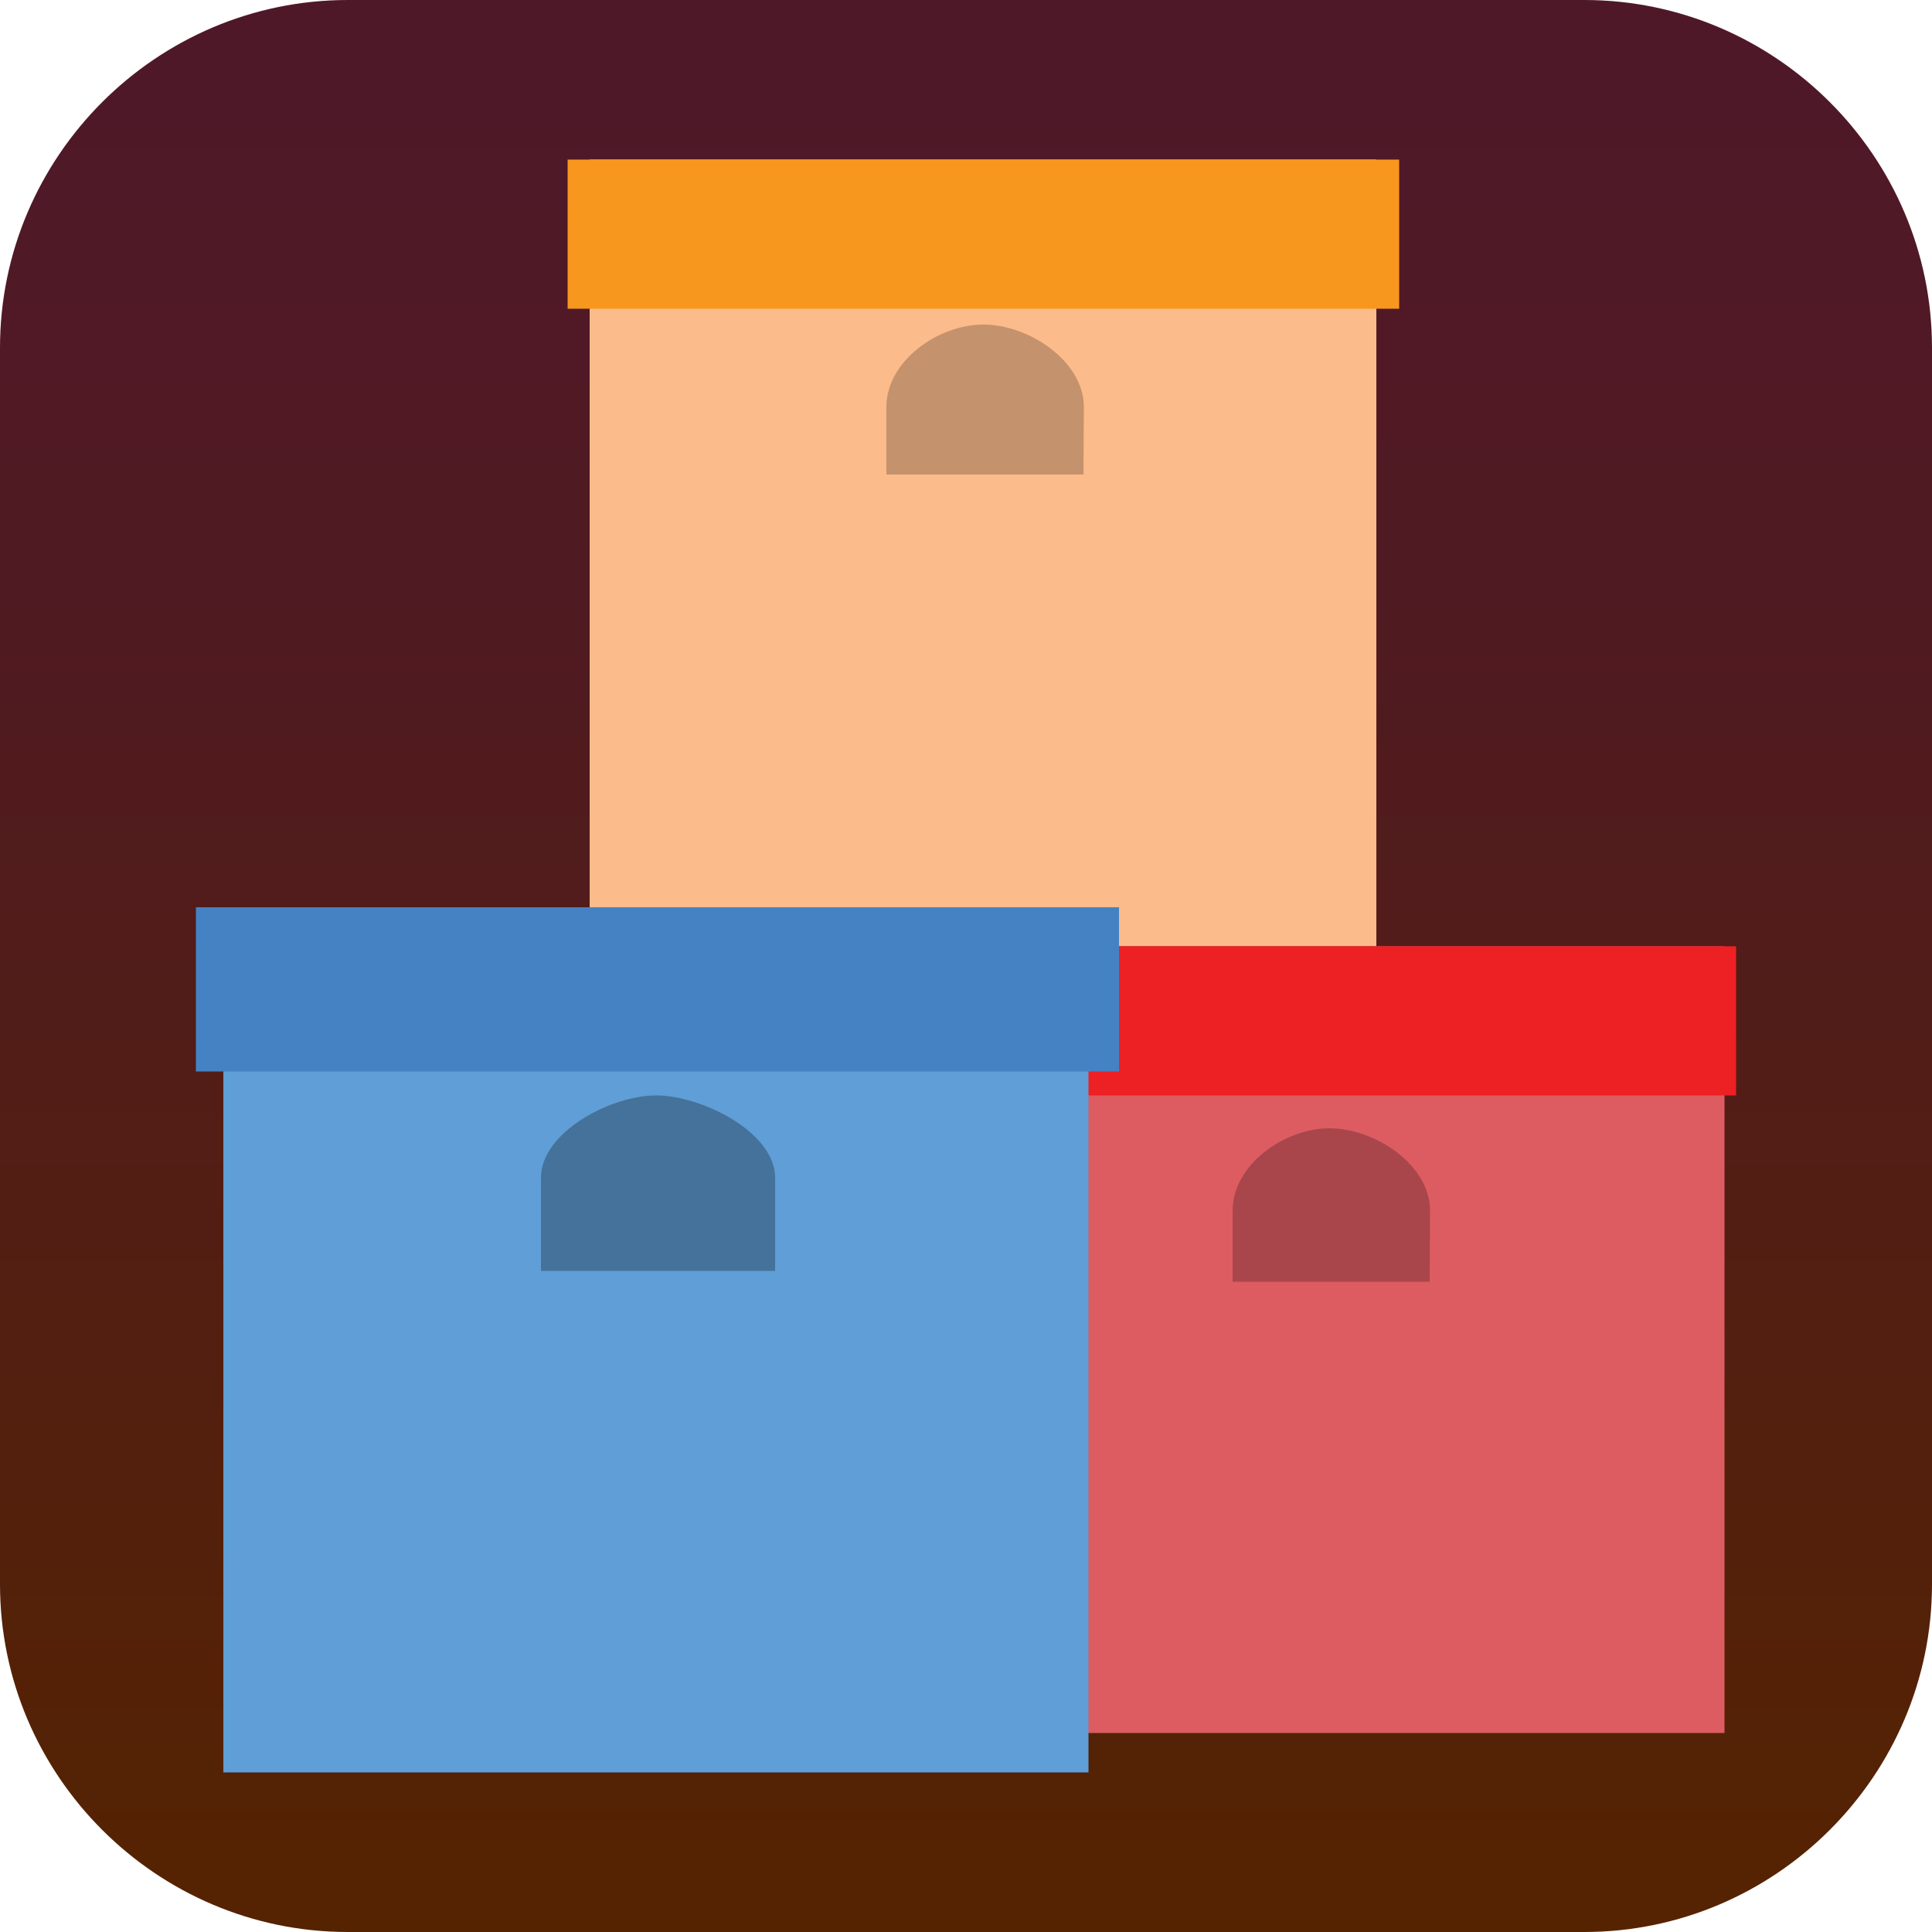 <?xml version="1.0" encoding="utf-8"?>
<svg version="1.1" xmlns="http://www.w3.org/2000/svg" xmlns:xlink="http://www.w3.org/1999/xlink" x="0px" y="0px"
	 viewBox="0 0 500 500" style="enable-background:new 0 0 500 500;" xml:space="preserve">
<style type="text/css">
	.st0{fill:url(#SVGID_1_);}
	.st1{fill:#FBBB8A;}
	.st2{fill:#F8971D;}
	.st3{opacity:0.22;enable-background:new    ;}
	.st4{fill:#DD5C62;}
	.st5{fill:#ED2024;}
	.st6{opacity:0.24;enable-background:new    ;}
	.st7{fill:#5F9ED6;}
	.st8{fill:#4582C3;}
	.st9{opacity:0.28;enable-background:new    ;}
</style>
<g id="Layer_2">
	<linearGradient id="SVGID_1_" gradientUnits="userSpaceOnUse" x1="250" y1="500" x2="250" y2="-9.094947e-13">
		<stop  offset="0" style="stop-color:#552300"/>
		<stop  offset="0.232" style="stop-color:#53200D"/>
		<stop  offset="0.693" style="stop-color:#501A22"/>
		<stop  offset="1" style="stop-color:#4F1829"/>
	</linearGradient>
	<path class="st0" d="M410,500H90c-49.5,0-90-40.5-90-90V90C0,40.5,40.5,0,90,0h320c49.5,0,90,40.5,90,90v320
		C500,459.5,459.5,500,410,500z"/>
</g>
<g id="Layer_1">
	<g>
		<g id="Layer_3">
			<rect x="152.6" y="41.3" class="st1" width="203.6" height="203.6"/>
			<rect x="146.9" y="41.3" class="st2" width="215.2" height="38.6"/>
			<path class="st3" d="M280.4,122.8h-51v-17.5c0-11.8,13.3-21.3,25.1-21.3l0,0c11.8,0,26,9.5,26,21.3L280.4,122.8L280.4,122.8z"/>
		</g>
		<g>
			<rect x="242.7" y="244.9" class="st4" width="203.6" height="203.6"/>
			<rect x="239.8" y="244.9" class="st5" width="209.5" height="38.6"/>
			<path class="st6" d="M370,331.7h-51v-18.4c0-11.8,13.3-21.3,25.1-21.3l0,0c11.8,0,26,9.5,26,21.3L370,331.7L370,331.7z"/>
		</g>
		<g>
			<rect x="57.8" y="234.8" class="st7" width="223.9" height="223.9"/>
			<rect x="50.7" y="234.8" class="st8" width="238.9" height="42.5"/>
			<path class="st9" d="M200.6,328.9H140v-24.1c0-11.8,18.1-21.3,29.8-21.3l0,0c11.8,0,30.8,9.5,30.8,21.3L200.6,328.9L200.6,328.9z
				"/>
		</g>
	</g>
</g>
</svg>
